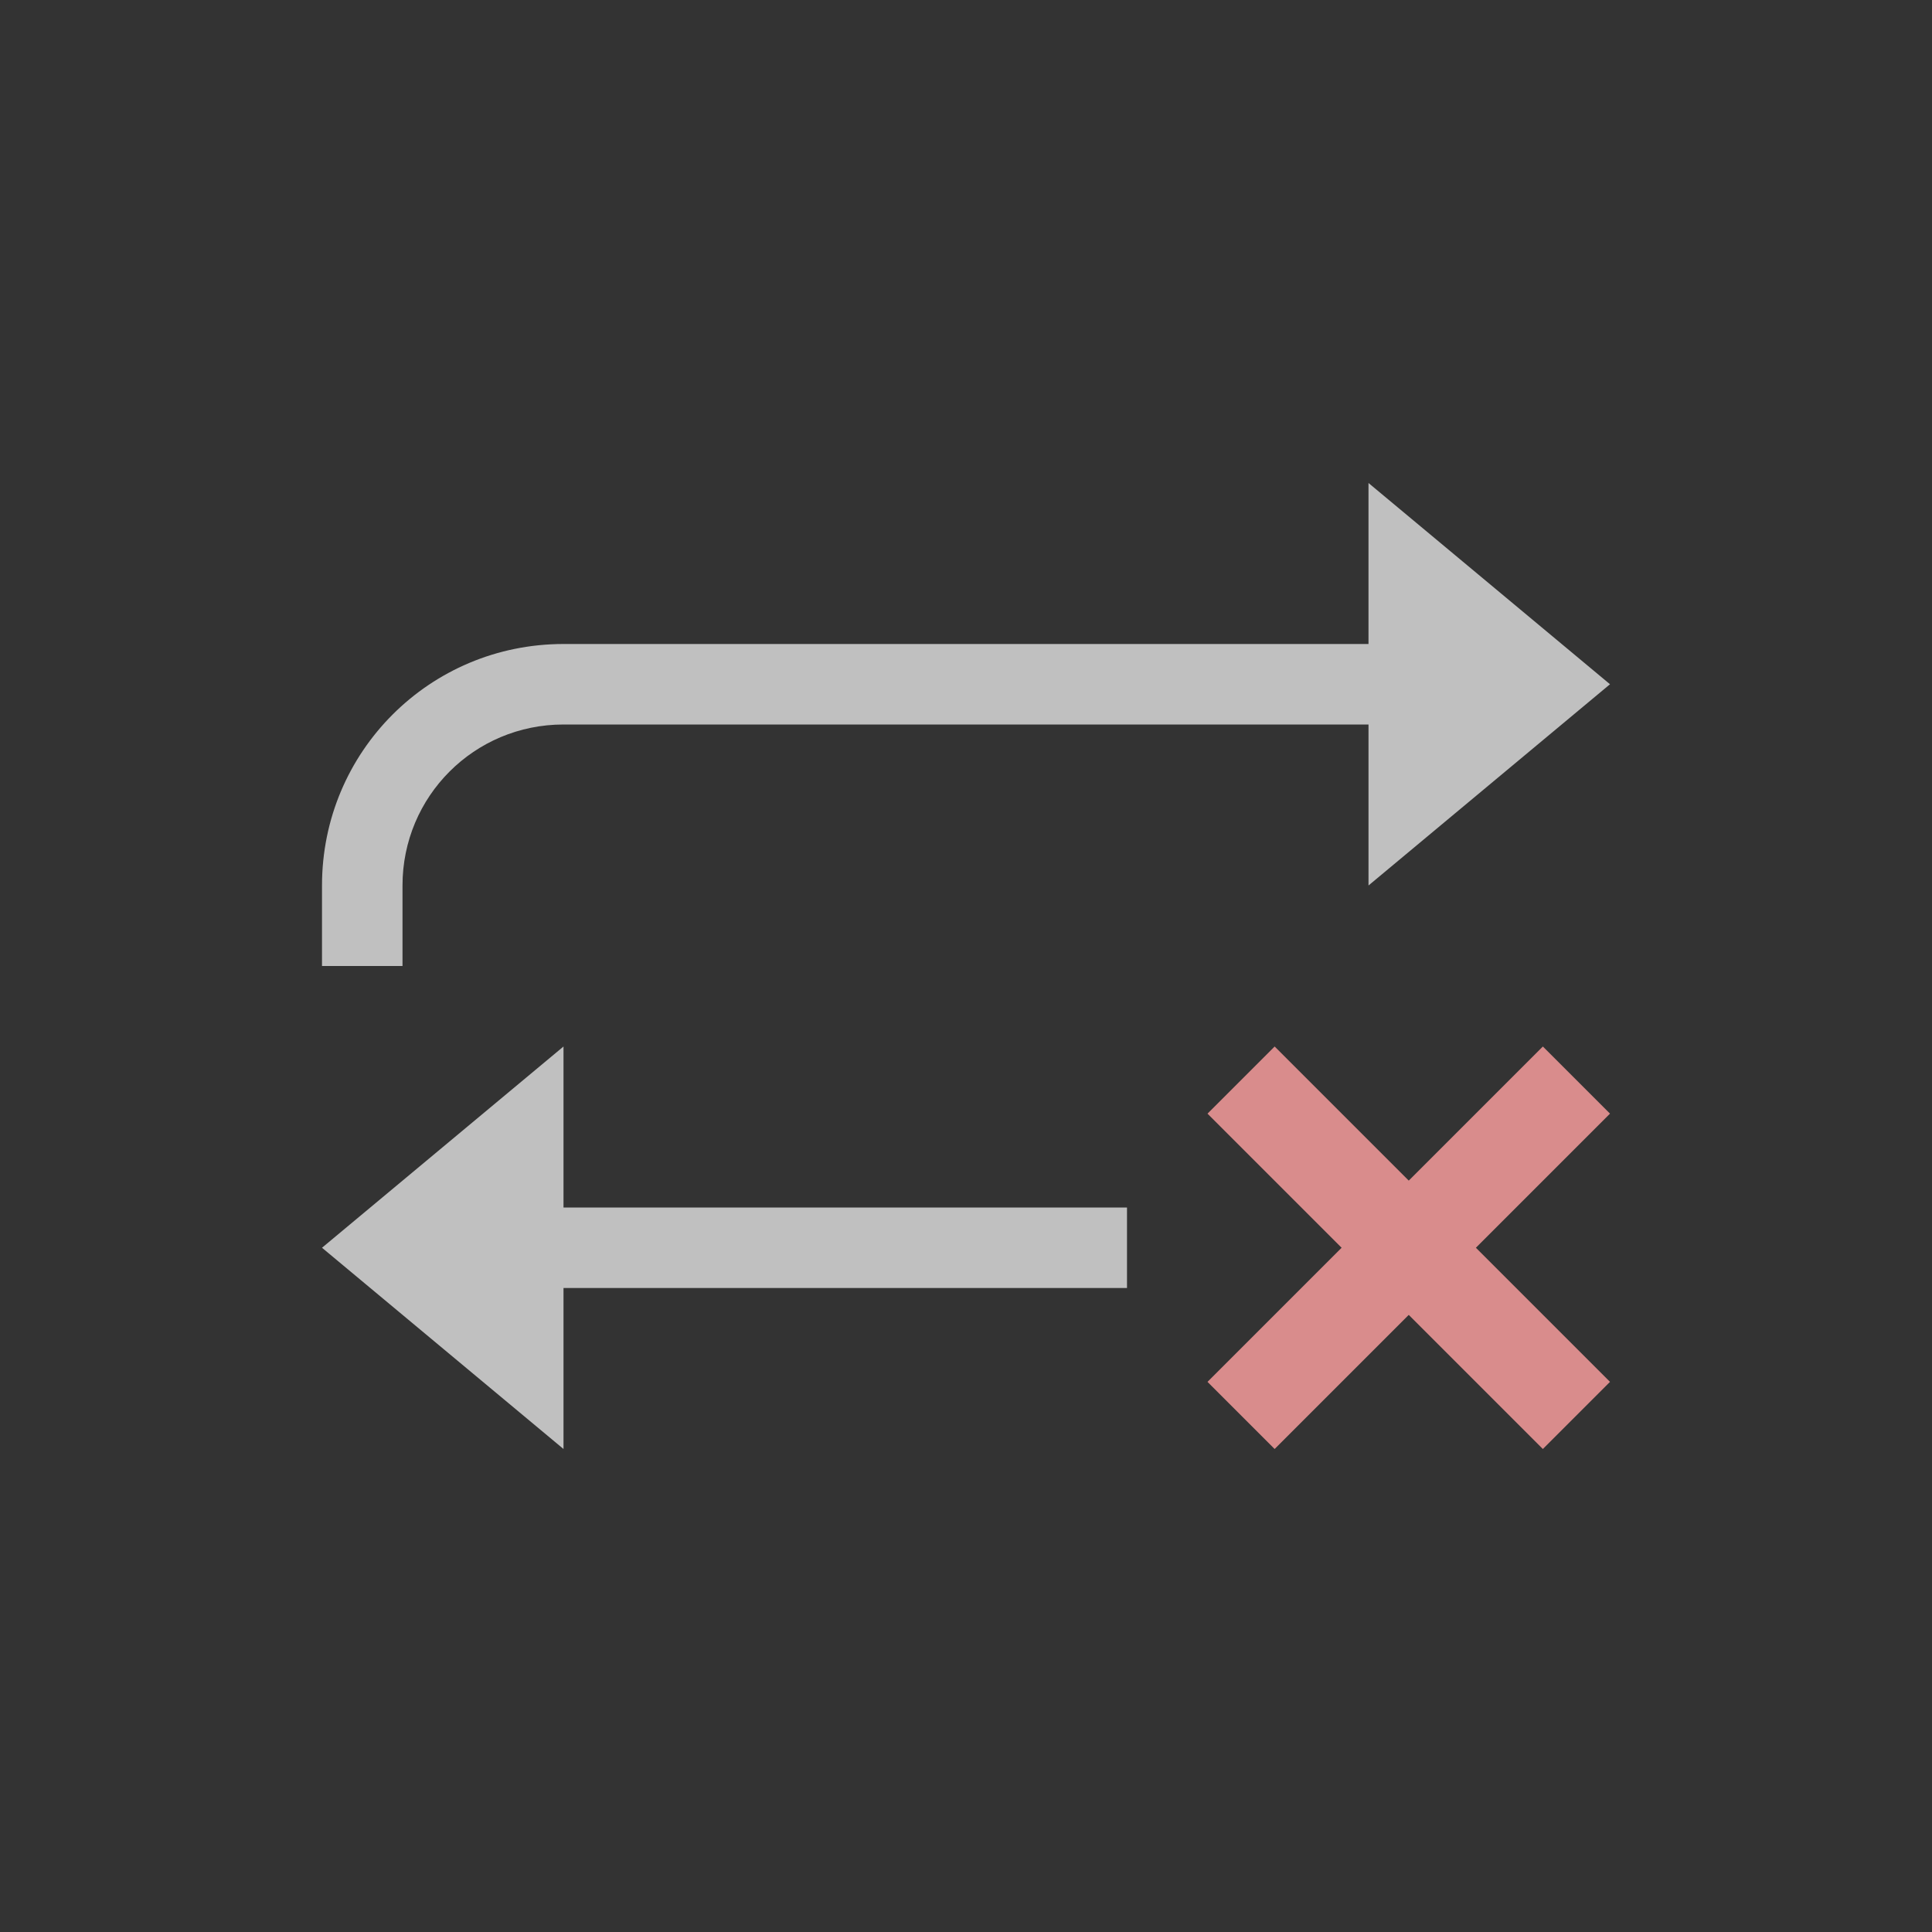 <svg xmlns="http://www.w3.org/2000/svg" viewBox="0 0 24 24">
    <rect x="0" y="0" width="24" height="24" fill="#333333" stroke="none"/>
    <g fill="currentColor">
        <path d="M16 5v2H6c-1.662 0-3 1.338-3 3v1h1v-1c0-1.108.892-2 2-2h10v2l3-2.5zm-3 9H6v-2l-3 2.5L6 17v-2h7z" style="fill:#fdfdfd;opacity:.7" transform="translate(1 1)"/>
        <path d="m14.834 12-.834.834 1.666 1.666L14 16.166l.834.834 1.666-1.666L18.166 17l.834-.834-1.666-1.666L19 12.834 18.166 12 16.5 13.666z" style="fill:#d98c8c" transform="translate(1 1)"/>
    </g>
</svg>
